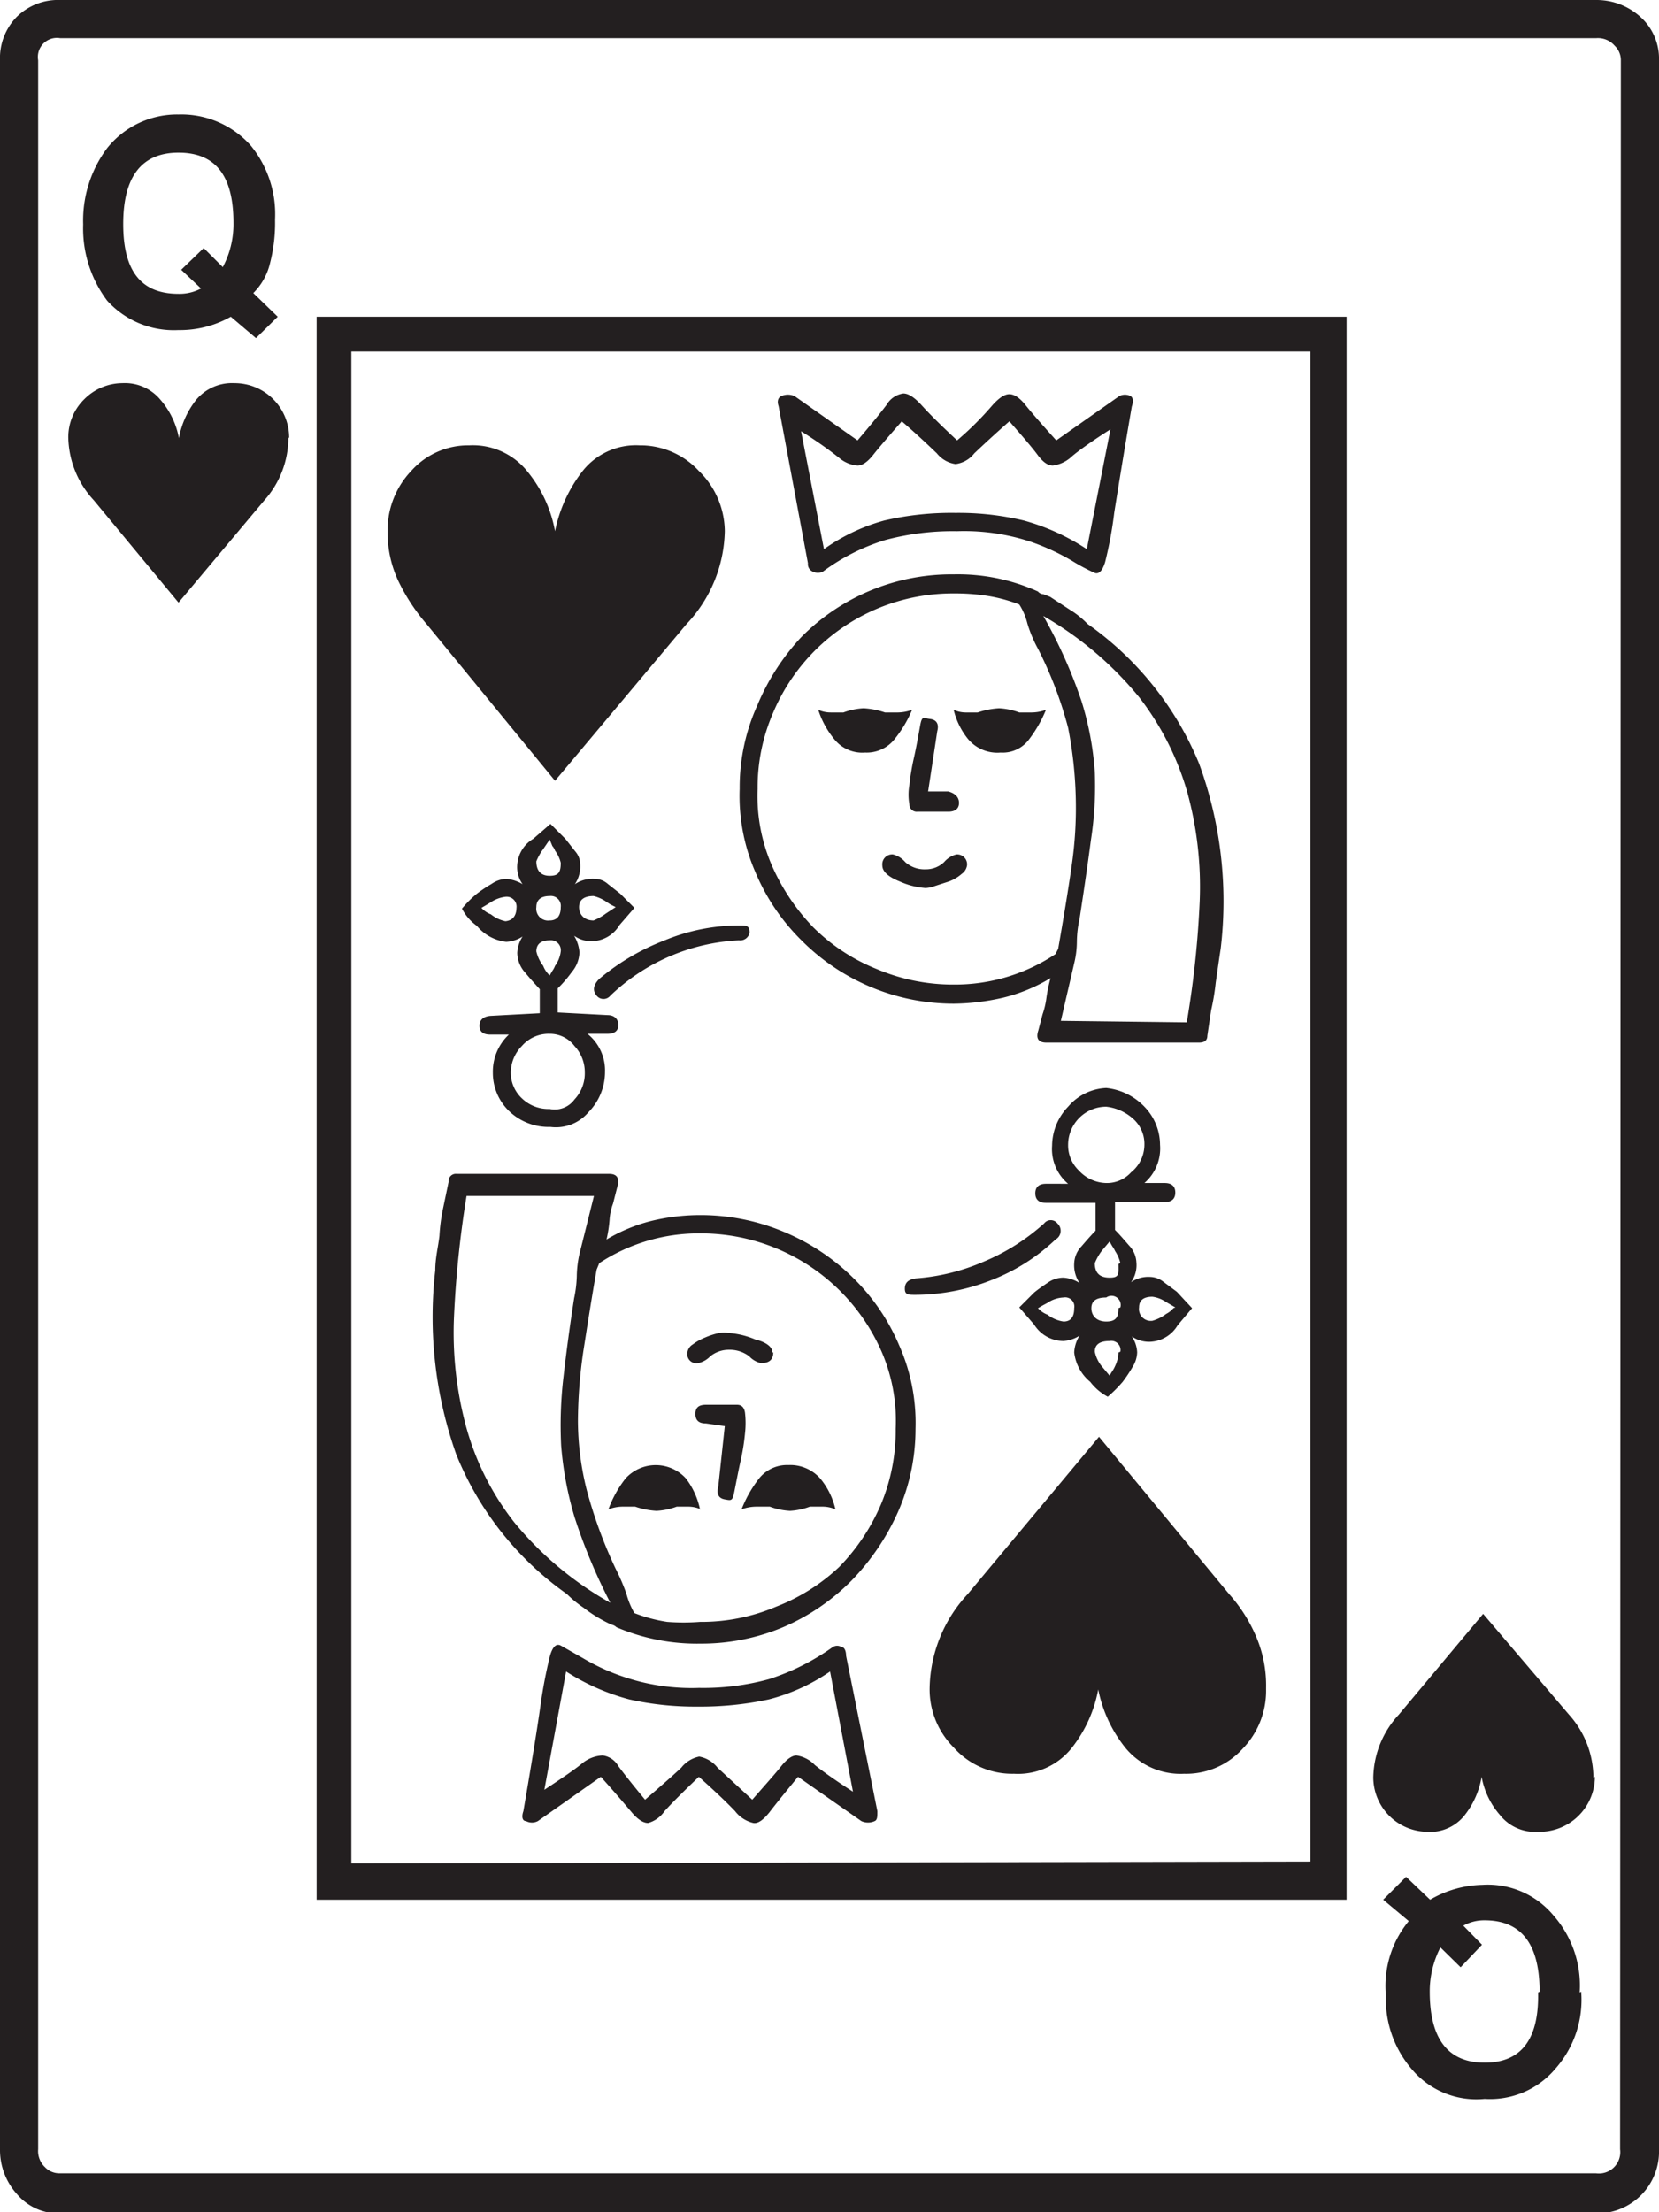 <svg xmlns="http://www.w3.org/2000/svg" viewBox="0 0 43.49 57.97">
  <g id="Layer_2" data-name="Layer 2">
    <g id="Layer_1-2" data-name="Layer 1">
      <path d="M43.49,56.32A1.62,1.62,0,0,1,41.84,58H1.58a1.43,1.43,0,0,1-1.14-.51A1.72,1.72,0,0,1,0,56.32V1.58A1.54,1.54,0,0,1,.44.44,1.54,1.54,0,0,1,1.58,0H41.84A1.71,1.71,0,0,1,43,.44a1.47,1.47,0,0,1,.49,1.14Zm-1-54.74a.52.52,0,0,0-.16-.38A.58.58,0,0,0,41.84,1H1.58A.5.5,0,0,0,1,1.58V56.32a.58.58,0,0,0,.18.47.52.52,0,0,0,.38.16H41.84a.56.56,0,0,0,.63-.63ZM7.56,11.46a2.47,2.47,0,0,1-.63,1.65L4.68,15.79,2.46,13.11a2.49,2.49,0,0,1-.67-1.65,1.39,1.39,0,0,1,.42-1,1.42,1.42,0,0,1,1-.42,1.21,1.21,0,0,1,1,.44,2.12,2.12,0,0,1,.48,1,2.28,2.28,0,0,1,.45-1,1.22,1.22,0,0,1,1-.44,1.43,1.43,0,0,1,1.44,1.44ZM7.28,8.3l-.57.56L6.05,8.3a2.71,2.71,0,0,1-1.37.35,2.36,2.36,0,0,1-1.87-.77,3.15,3.15,0,0,1-.63-2,3.17,3.17,0,0,1,.63-2A2.35,2.35,0,0,1,4.68,3a2.44,2.44,0,0,1,1.89.81,2.84,2.84,0,0,1,.64,1.94,4.26,4.26,0,0,1-.13,1.14,1.63,1.63,0,0,1-.44.79ZM6.12,5.84C6.12,4.59,5.64,4,4.68,4s-1.45.62-1.45,1.87S3.71,7.7,4.68,7.7a1.2,1.2,0,0,0,.59-.14l-.52-.49.59-.57.5.5A2.4,2.4,0,0,0,6.12,5.84ZM35.3,49.78H8.3V8.3h27Zm-.95-1V9.21H9.21V48.83ZM19,13.92A3.64,3.64,0,0,1,18,16.35l-3.45,4.11-3.37-4.11a5.11,5.11,0,0,1-.74-1.13,3,3,0,0,1-.28-1.3,2.26,2.26,0,0,1,.62-1.58,2,2,0,0,1,1.52-.67,1.83,1.83,0,0,1,1.53.69,3.44,3.44,0,0,1,.72,1.56,3.77,3.77,0,0,1,.71-1.56,1.78,1.78,0,0,1,1.51-.69,2.09,2.09,0,0,1,1.55.67A2.23,2.23,0,0,1,19,13.92Zm5,23.52a5.36,5.36,0,0,1-.46,2.18,6.21,6.21,0,0,1-1.21,1.79,5.64,5.64,0,0,1-1.78,1.22,5.51,5.51,0,0,1-2.18.44,5.38,5.38,0,0,1-2.21-.43.26.26,0,0,0-.14-.07l-.14-.07a3.61,3.61,0,0,1-.58-.37,2.93,2.93,0,0,1-.44-.36,8.26,8.26,0,0,1-2.9-3.66,10.76,10.76,0,0,1-.55-4.82c0-.33.08-.63.11-.91a4.74,4.74,0,0,1,.1-.74l.14-.67a.19.19,0,0,1,.21-.21h4c.21,0,.28.12.21.35l-.11.43a1.46,1.46,0,0,0-.09.42,3.47,3.47,0,0,1-.08.52A4.35,4.35,0,0,1,17.05,32a5.44,5.44,0,0,1,1.3-.16,5.65,5.65,0,0,1,2.2.44,5.72,5.72,0,0,1,1.81,1.2,5.46,5.46,0,0,1,1.21,1.77A5,5,0,0,1,24,37.44ZM16,42a14.59,14.59,0,0,1-.94-2.25,9,9,0,0,1-.35-1.87,10.82,10.82,0,0,1,.06-1.79c.07-.61.16-1.3.28-2.07a3.15,3.15,0,0,0,.07-.57,2.82,2.82,0,0,1,.07-.59l.38-1.52H12.23a27.39,27.39,0,0,0-.33,3.2,9.45,9.45,0,0,0,.32,2.85,7.11,7.11,0,0,0,1.26,2.5A8.87,8.87,0,0,0,16,42Zm.63-18.21-.39.45a.86.86,0,0,1-.67.42.77.77,0,0,1-.52-.14,1,1,0,0,1,.14.43.83.83,0,0,1-.2.52,3.29,3.29,0,0,1-.37.43v.63l1.31.07c.18,0,.28.11.28.26s-.1.23-.28.23H15.4a1.23,1.23,0,0,1,.46,1,1.5,1.5,0,0,1-.43,1.05,1.12,1.12,0,0,1-1,.39,1.5,1.5,0,0,1-1.09-.42,1.39,1.39,0,0,1-.42-1,1.33,1.33,0,0,1,.42-1h-.49c-.19,0-.28-.08-.28-.23s.09-.24.28-.26l1.3-.07v-.63c-.11-.12-.24-.26-.38-.43a.79.79,0,0,1-.21-.52.86.86,0,0,1,.14-.43.86.86,0,0,1-.43.14,1.17,1.17,0,0,1-.77-.42,1.27,1.27,0,0,1-.39-.45,2.87,2.87,0,0,1,.39-.39,3.77,3.77,0,0,1,.39-.26.72.72,0,0,1,.38-.13,1,1,0,0,1,.43.14.77.77,0,0,1-.14-.52.86.86,0,0,1,.42-.67l.45-.39.39.39.26.33a.52.52,0,0,1,.13.34.83.83,0,0,1-.14.52.83.83,0,0,1,.52-.14.52.52,0,0,1,.34.13l.33.26Zm-3.09,0a.26.26,0,0,0-.29-.29.89.89,0,0,0-.38.14l-.13.08-.12.07a.65.65,0,0,0,.25.17.9.9,0,0,0,.38.18C13.44,24.12,13.54,24,13.54,23.77Zm1.79,4.32a1,1,0,0,0-.27-.7.81.81,0,0,0-.65-.32.93.93,0,0,0-.73.32,1,1,0,0,0-.29.7.92.92,0,0,0,.29.67,1,1,0,0,0,.73.28.64.64,0,0,0,.65-.25A1,1,0,0,0,15.33,28.09ZM23,47.46c0,.14,0,.23-.07.26a.42.42,0,0,1-.35,0l-1.66-1.16q-.52.63-.75.93c-.16.2-.3.3-.42.28a.85.85,0,0,1-.48-.31c-.19-.2-.5-.5-.95-.9q-.63.6-.9.9a.77.77,0,0,1-.43.31c-.12,0-.26-.08-.43-.28s-.43-.51-.81-.93l-1.65,1.16a.33.33,0,0,1-.31,0c-.1,0-.12-.12-.07-.26.21-1.22.36-2.14.45-2.78a12.59,12.59,0,0,1,.25-1.3c.07-.23.16-.32.28-.26l.58.33a5.6,5.6,0,0,0,1.13.51,5.53,5.53,0,0,0,1.91.27A6.49,6.49,0,0,0,20.16,44a6.08,6.08,0,0,0,1.67-.84.21.21,0,0,1,.23,0c.08,0,.12.11.12.23ZM14.7,22.61a.87.87,0,0,0-.15-.32.35.35,0,0,0-.07-.12L14.41,22l-.17.25a1.44,1.44,0,0,0-.18.32c0,.25.12.38.35.38S14.7,22.86,14.7,22.61Zm0,1.16a.26.26,0,0,0-.29-.29c-.23,0-.35.1-.35.29a.31.31,0,0,0,.35.35C14.6,24.12,14.7,24,14.7,23.77Zm0,1.16a.26.26,0,0,0-.29-.29c-.23,0-.35.1-.35.29a1,1,0,0,0,.18.38.65.65,0,0,0,.17.25l.07-.12a.54.54,0,0,0,.07-.13A.81.81,0,0,0,14.7,24.93ZM21.76,43.8a5.06,5.06,0,0,1-1.6.73,8.51,8.51,0,0,1-1.88.19,7.86,7.86,0,0,1-1.79-.19,5.85,5.85,0,0,1-1.65-.73l-.57,3.1c.47-.31.81-.54,1-.7A.91.91,0,0,1,15.8,46a.56.56,0,0,1,.41.28c.14.19.37.48.7.88.44-.38.76-.66.95-.84a.8.8,0,0,1,.47-.29.79.79,0,0,1,.48.29l.91.84c.35-.4.61-.69.76-.88s.29-.28.4-.28a.84.84,0,0,1,.48.25c.2.16.52.39,1,.7Zm1.72-6.36a4.56,4.56,0,0,0-.36-2,5.17,5.17,0,0,0-4.77-3.12,4.75,4.75,0,0,0-2.64.78l-.07.17c-.14.8-.25,1.51-.35,2.15a13,13,0,0,0-.14,1.83,7.51,7.51,0,0,0,.23,1.79,12.18,12.18,0,0,0,.76,2.07,5.43,5.43,0,0,1,.28.65,2.09,2.09,0,0,0,.21.51,4,4,0,0,0,.86.23,5.53,5.53,0,0,0,.86,0,5,5,0,0,0,2-.4A5.08,5.08,0,0,0,22,41.06a5.36,5.36,0,0,0,1.09-1.63A5,5,0,0,0,23.48,37.44ZM16.14,23.77,16,23.7l-.12-.08a1,1,0,0,0-.32-.14c-.25,0-.38.1-.38.29s.13.35.38.35a1.44,1.44,0,0,0,.32-.18Zm3.23.87A5.24,5.24,0,0,0,16,26.09a.23.23,0,0,1-.36,0c-.11-.13-.09-.28.07-.44a6,6,0,0,1,1.69-1,5.14,5.14,0,0,1,2-.4c.16,0,.25,0,.25.19A.25.25,0,0,1,19.37,24.64Zm-1,14.91a.8.8,0,0,0-.31-.07h-.32a1.78,1.78,0,0,1-.53.11,2.09,2.09,0,0,1-.56-.11h-.34a1.08,1.08,0,0,0-.36.07,2.91,2.91,0,0,1,.45-.81,1.07,1.07,0,0,1,1.58,0A2,2,0,0,1,18.35,39.55Zm1.9-4.11c0,.19-.11.28-.32.28a.6.6,0,0,1-.31-.18.84.84,0,0,0-.53-.17.77.77,0,0,0-.49.17.62.62,0,0,1-.32.18.24.24,0,0,1-.28-.28.29.29,0,0,1,.14-.21,1.4,1.4,0,0,1,.32-.18,2,2,0,0,1,.37-.12.86.86,0,0,1,.26,0,2.2,2.2,0,0,1,.69.17C20.09,35.17,20.25,35.3,20.25,35.44Zm-.95,1.37q.18,0,.21.21a2.41,2.41,0,0,1,0,.54,5.66,5.66,0,0,1-.12.74c-.06.27-.11.54-.16.79s-.08.23-.25.2-.22-.15-.17-.34L19,37.37l-.49-.07c-.19,0-.28-.08-.28-.25s.09-.24.28-.24ZM32,24.86c-.05.32-.09.62-.13.89a6,6,0,0,1-.12.72l-.1.67c0,.12-.07.18-.22.18h-4c-.21,0-.28-.11-.21-.32l.11-.42a2.16,2.16,0,0,0,.1-.42,3.86,3.86,0,0,1,.11-.53,4.44,4.44,0,0,1-1.23.51,6,6,0,0,1-1.3.16,5.63,5.63,0,0,1-4-1.66,5.5,5.5,0,0,1-1.21-1.79,5,5,0,0,1-.41-2.18,5.2,5.2,0,0,1,.46-2.18A6,6,0,0,1,21,16.7a5.54,5.54,0,0,1,4-1.65,5.1,5.1,0,0,1,2.21.45.19.19,0,0,0,.14.07l.18.07.52.34a2.33,2.33,0,0,1,.46.37A8.37,8.37,0,0,1,31.43,20,10.48,10.48,0,0,1,32,24.86ZM21.9,39.55a.85.85,0,0,0-.33-.07h-.34a1.73,1.73,0,0,1-.52.11,1.78,1.78,0,0,1-.53-.11h-.35a1.15,1.15,0,0,0-.39.07,3.21,3.21,0,0,1,.46-.81.94.94,0,0,1,.77-.35,1.05,1.05,0,0,1,.83.35A1.93,1.93,0,0,1,21.9,39.55Zm5.84-14.69c.14-.8.26-1.52.35-2.15a10.45,10.45,0,0,0,.11-1.83A10.77,10.77,0,0,0,28,19.07,10.31,10.31,0,0,0,27.21,17a3.42,3.42,0,0,1-.28-.67,1.64,1.64,0,0,0-.21-.49,4.12,4.12,0,0,0-.86-.23,5.52,5.52,0,0,0-.86-.06,5.11,5.11,0,0,0-4.73,3.12,4.91,4.91,0,0,0-.41,2,4.58,4.58,0,0,0,.37,2,5.54,5.54,0,0,0,1.09,1.63A5,5,0,0,0,23,25.4a5.12,5.12,0,0,0,2,.4,4.75,4.75,0,0,0,2.67-.8Zm1.93-14.21c-.21,1.22-.36,2.15-.46,2.78a10.45,10.45,0,0,1-.24,1.3c-.07.23-.17.33-.28.28a5.24,5.24,0,0,1-.58-.31A5.87,5.87,0,0,0,27,14.19a5.57,5.57,0,0,0-1.91-.27,6.85,6.85,0,0,0-1.88.23,5.4,5.4,0,0,0-1.64.83.3.3,0,0,1-.26,0,.21.21,0,0,1-.13-.22l-.77-4.12c-.05-.14,0-.23.07-.26a.42.42,0,0,1,.35,0l1.65,1.16c.36-.42.61-.73.76-.93a.61.61,0,0,1,.44-.3c.14,0,.3.11.49.32s.49.51.92.91a8.18,8.18,0,0,0,.89-.88c.18-.21.33-.32.46-.33s.28.08.44.28.43.51.81.93l1.65-1.16a.32.32,0,0,1,.3,0C29.7,10.42,29.72,10.51,29.67,10.65Zm-.56.6c-.47.3-.81.54-1,.7a.91.91,0,0,1-.51.25c-.13,0-.26-.09-.4-.28s-.39-.48-.74-.88c-.42.37-.73.66-.92.84a.74.74,0,0,1-.49.28.76.76,0,0,1-.49-.28c-.19-.18-.49-.47-.92-.84-.35.4-.6.69-.75.88s-.29.28-.41.28A.85.85,0,0,1,22,12c-.2-.16-.52-.4-1-.7l.6,3.09a5,5,0,0,1,1.58-.75,7.76,7.76,0,0,1,1.87-.2,7.36,7.36,0,0,1,1.79.2,5.79,5.79,0,0,1,1.65.75Zm-5.2,7.35a3.14,3.14,0,0,1-.46.77.93.93,0,0,1-.77.35.94.94,0,0,1-.81-.35,2.32,2.32,0,0,1-.42-.77.78.78,0,0,0,.33.07h.33a1.78,1.78,0,0,1,.53-.11,2.09,2.09,0,0,1,.56.11h.34A1.13,1.13,0,0,0,23.91,18.6Zm1.44,4.08a.33.33,0,0,1-.14.22,1.05,1.05,0,0,1-.34.2l-.37.12a.77.77,0,0,1-.24.05,2,2,0,0,1-.67-.17c-.3-.12-.46-.26-.46-.42a.26.26,0,0,1,.28-.29.62.62,0,0,1,.32.2.75.75,0,0,0,.53.19.69.69,0,0,0,.49-.19.62.62,0,0,1,.32-.2A.26.26,0,0,1,25.35,22.68Zm2.32,9.8A5.1,5.1,0,0,1,26,33.54a5.45,5.45,0,0,1-2,.39c-.19,0-.28,0-.28-.16s.09-.24.28-.27a5.46,5.46,0,0,0,1.79-.44,5.57,5.57,0,0,0,1.58-1,.22.22,0,0,1,.35,0A.26.26,0,0,1,27.67,32.48ZM24.05,21.27a.19.19,0,0,1-.21-.19,1.44,1.44,0,0,1,0-.51,6,6,0,0,1,.12-.72c.06-.27.11-.55.16-.83s.09-.2.26-.18.24.13.19.32l-.24,1.58h.53c.18.05.28.15.28.3s-.1.23-.28.23Zm9.14,23a2.18,2.18,0,0,1-.62,1.56,2,2,0,0,1-1.53.65,1.87,1.87,0,0,1-1.53-.67,3.53,3.53,0,0,1-.72-1.54,3.5,3.5,0,0,1-.7,1.54,1.8,1.8,0,0,1-1.51.67A2.05,2.05,0,0,1,25,45.79a2.15,2.15,0,0,1-.63-1.56,3.7,3.7,0,0,1,1-2.46l3.44-4.12,3.41,4.12a4.06,4.06,0,0,1,.72,1.14A3.25,3.25,0,0,1,33.19,44.23ZM27.42,18.6a3.42,3.42,0,0,1-.44.77.86.86,0,0,1-.75.35,1,1,0,0,1-.85-.35A1.92,1.92,0,0,1,25,18.6a.76.76,0,0,0,.31.07h.32a2.09,2.09,0,0,1,.56-.11,1.78,1.78,0,0,1,.53.11h.33A1.09,1.09,0,0,0,27.42,18.6Zm3.83,15.68-.38.45a.88.88,0,0,1-.71.43.79.79,0,0,1-.49-.14.8.8,0,0,1,.14.42.76.76,0,0,1-.12.38,3.77,3.77,0,0,1-.26.39,3.59,3.59,0,0,1-.39.39,1.41,1.41,0,0,1-.46-.39,1.17,1.17,0,0,1-.42-.77A.9.9,0,0,1,28.3,35a.9.9,0,0,1-.42.14.91.91,0,0,1-.77-.43l-.39-.45.39-.39c.11-.09.24-.18.36-.26a.71.71,0,0,1,.41-.13.9.9,0,0,1,.42.14.83.83,0,0,1-.14-.52.68.68,0,0,1,.19-.44c.13-.15.25-.29.37-.41v-.73h-1.3c-.19,0-.28-.09-.28-.25s.09-.25.28-.25H28a1.19,1.19,0,0,1-.42-1A1.49,1.49,0,0,1,28,29,1.39,1.39,0,0,1,29,28.51,1.62,1.62,0,0,1,30,29a1.44,1.44,0,0,1,.41,1A1.2,1.2,0,0,1,30,31h.53c.19,0,.28.09.28.25s-.09.25-.28.25h-1.3v.73c.12.12.24.26.37.41a.68.68,0,0,1,.19.44.77.77,0,0,1-.14.52.79.79,0,0,1,.49-.14.59.59,0,0,1,.36.13l.35.26Zm-3.09,0a.24.24,0,0,0-.28-.28.8.8,0,0,0-.42.14l-.13.07-.12.07a.65.65,0,0,0,.25.17.9.9,0,0,0,.42.18C28.07,34.63,28.16,34.51,28.16,34.28Zm2.95-7.49a25.38,25.38,0,0,0,.34-3.18,9.36,9.36,0,0,0-.32-2.83,7.37,7.37,0,0,0-1.26-2.5,9.1,9.1,0,0,0-2.52-2.14,12.78,12.78,0,0,1,1,2.23,8,8,0,0,1,.35,1.86A9.17,9.17,0,0,1,28.6,22c-.08.61-.18,1.3-.3,2.08a2.82,2.82,0,0,0-.07.59,2.46,2.46,0,0,1-.07.57l-.35,1.51ZM30,30a.88.88,0,0,0-.26-.65A1.26,1.26,0,0,0,29,29a1,1,0,0,0-1,1,.91.91,0,0,0,.28.67A1,1,0,0,0,29,31a.85.85,0,0,0,.65-.28A.93.93,0,0,0,30,30Zm-.63,3.1a1,1,0,0,0-.14-.32.63.63,0,0,0-.07-.12s-.05-.08-.07-.13l-.21.25a1.44,1.44,0,0,0-.18.32c0,.26.13.38.39.38S29.32,33.38,29.32,33.12Zm0,1.16A.24.24,0,0,0,29,34c-.26,0-.39.09-.39.28s.13.35.39.35S29.32,34.51,29.32,34.28Zm0,1.16a.24.24,0,0,0-.28-.28c-.26,0-.39.09-.39.28a.9.9,0,0,0,.18.38l.21.25a.63.63,0,0,1,.07-.12s.05-.08.07-.13A.89.89,0,0,0,29.32,35.44Zm1.44-1.16-.12-.07-.12-.07a.83.83,0,0,0-.36-.14c-.23,0-.35.09-.35.28a.31.31,0,0,0,.35.35,1.08,1.08,0,0,0,.36-.18A.63.63,0,0,0,30.76,34.28Zm11,12.3A1.45,1.45,0,0,1,40.32,48a1.17,1.17,0,0,1-1-.44,2.08,2.08,0,0,1-.48-1,2.21,2.21,0,0,1-.44,1,1.15,1.15,0,0,1-1,.44A1.43,1.43,0,0,1,36,46.58a2.48,2.48,0,0,1,.67-1.65l2.21-2.64,2.25,2.64A2.48,2.48,0,0,1,41.77,46.58Zm-.36,5.63a2.72,2.72,0,0,1-.66,2,2.24,2.24,0,0,1-1.87.81A2.21,2.21,0,0,1,37,54.21a2.82,2.82,0,0,1-.67-1.93,2.67,2.67,0,0,1,.6-1.94l-.67-.56.6-.6.63.6a2.83,2.83,0,0,1,1.37-.39,2.24,2.24,0,0,1,1.87.81A2.77,2.77,0,0,1,41.41,52.21Zm-1.09,0c0-1.25-.48-1.87-1.44-1.87a1.13,1.13,0,0,0-.56.14l.49.5-.56.59-.53-.52a2.51,2.51,0,0,0-.28,1.16q0,1.86,1.44,1.86T40.32,52.21Z" style="fill: #231f20"/>
    </g>
  </g>
</svg>
